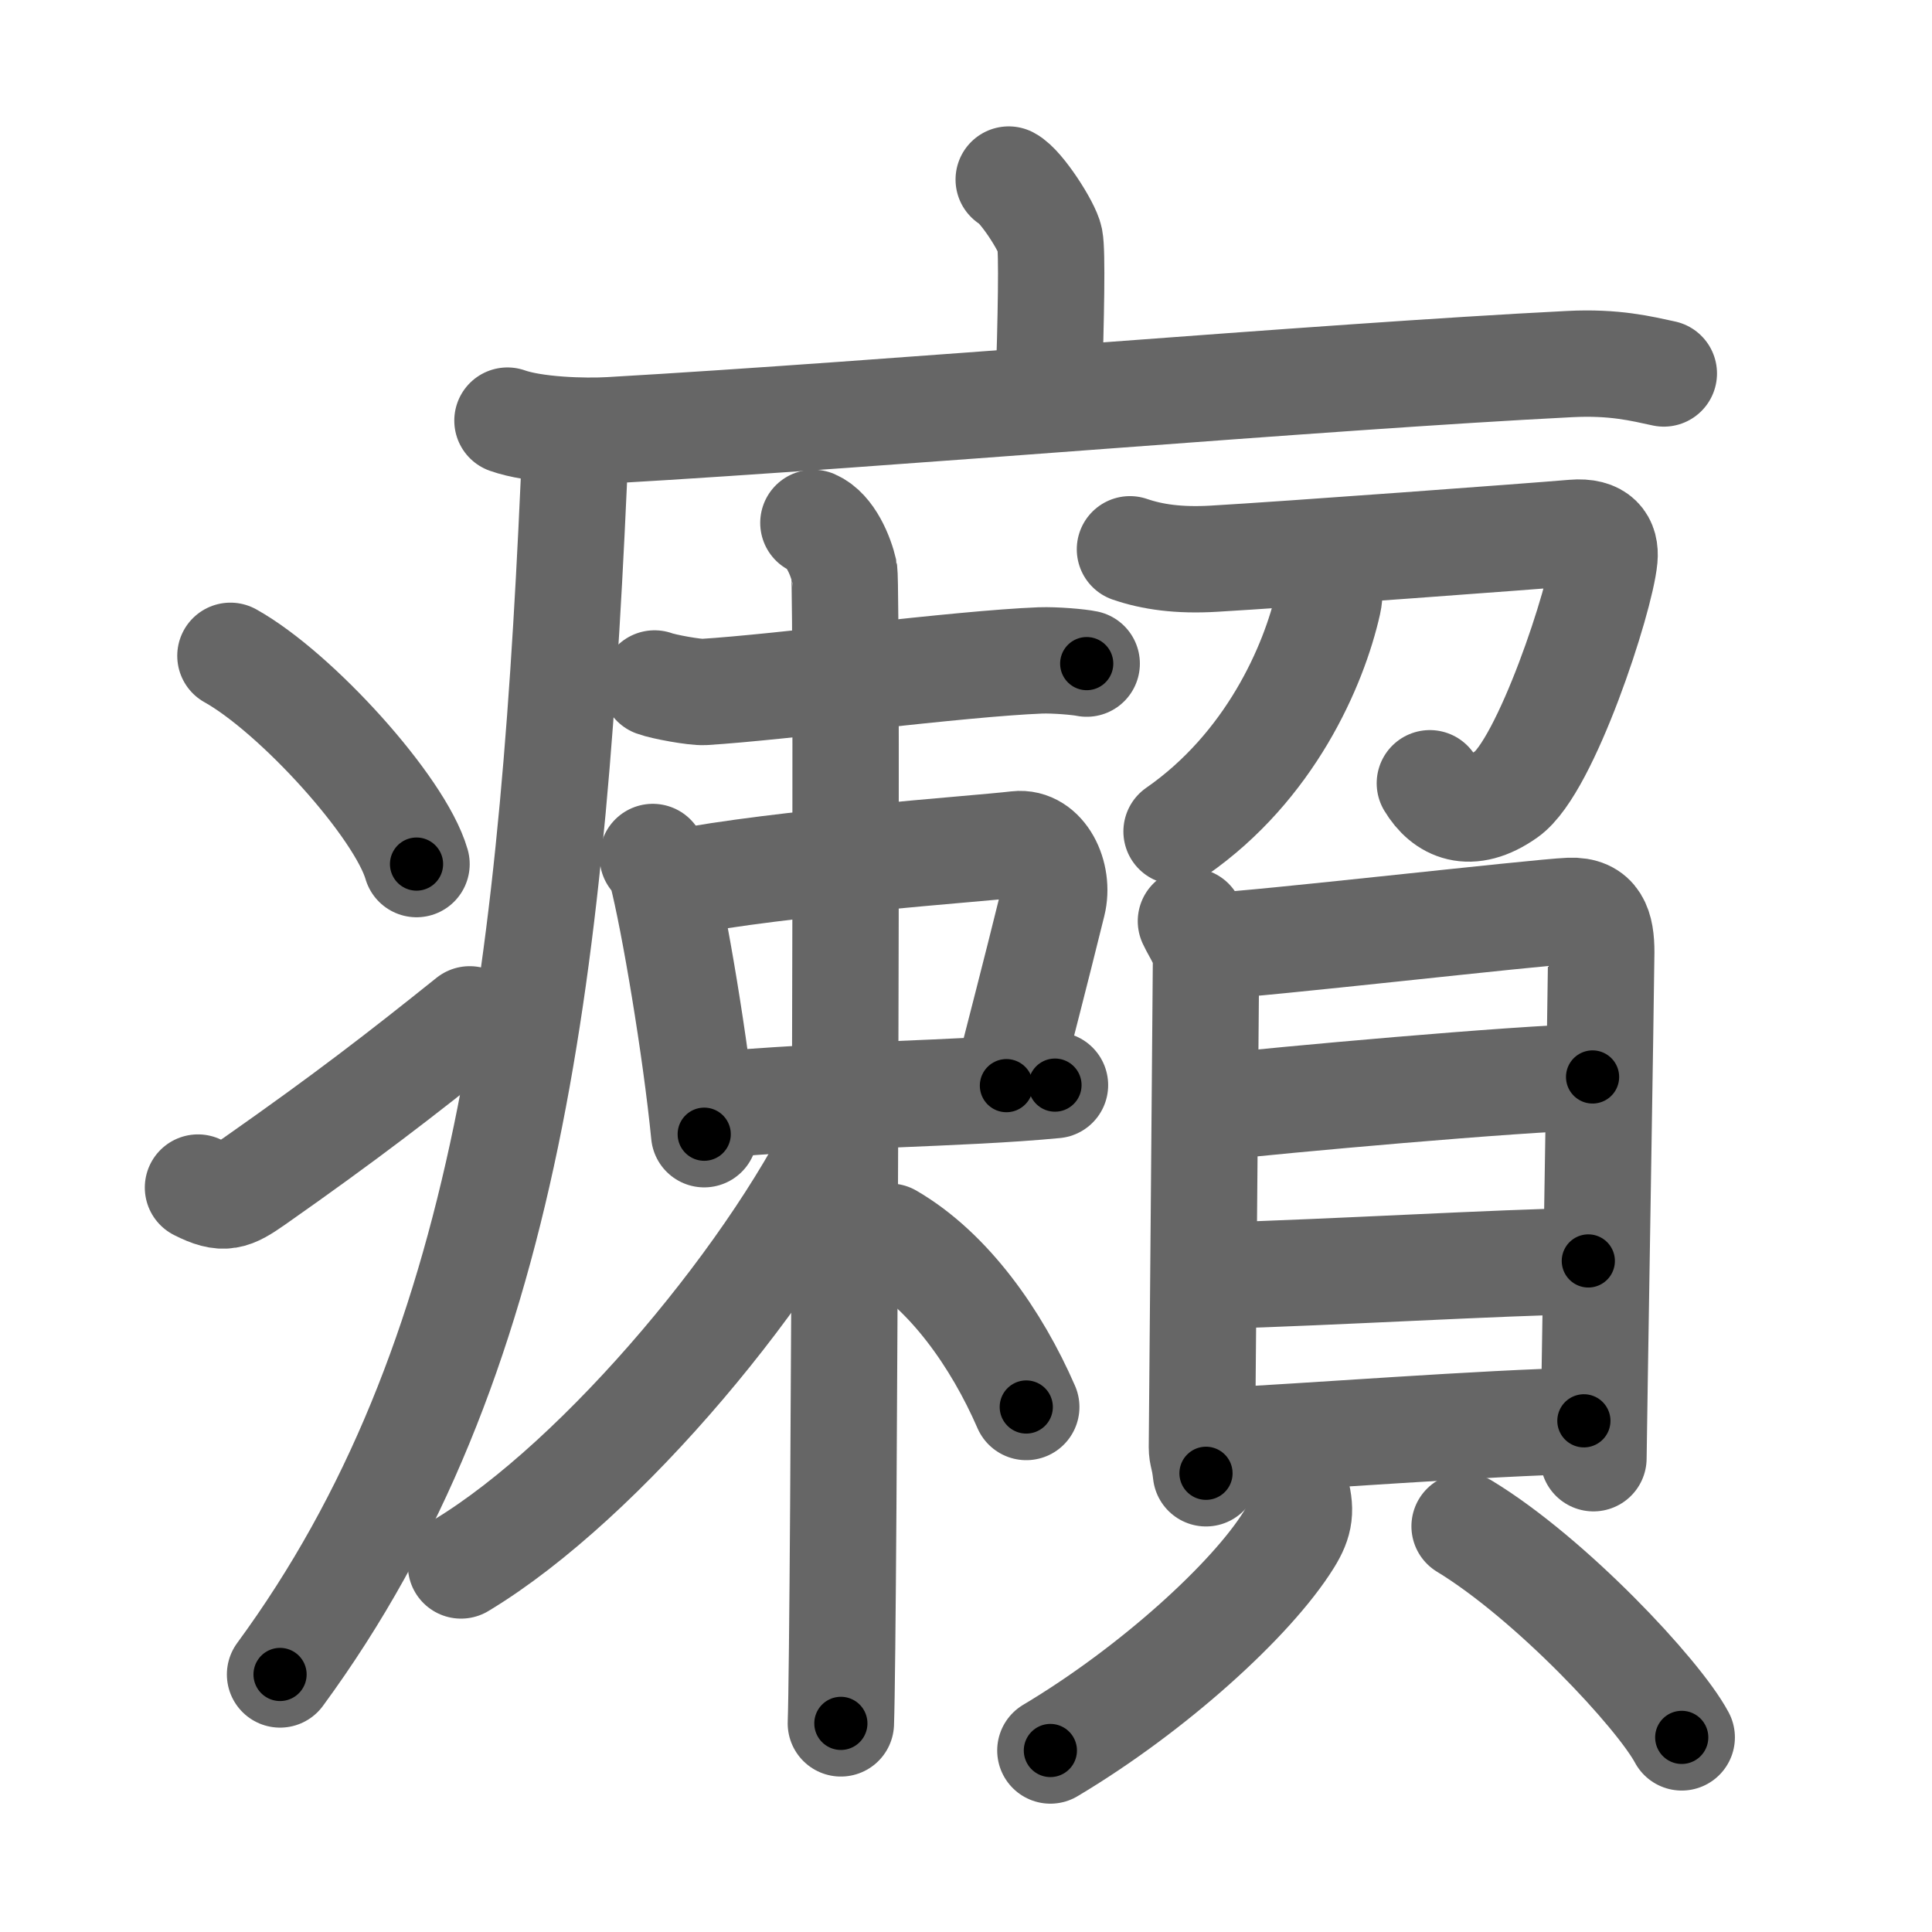 <svg xmlns="http://www.w3.org/2000/svg" width="109" height="109" viewBox="0 0 109 109" id="7669"><g fill="none" stroke="#666" stroke-width="6" stroke-linecap="round" stroke-linejoin="round"><g><g><path d="M56.91,10.13c0.7,0.36,2.18,2.66,2.32,3.37c0.14,0.71,0.07,4.3-0.07,8.74" /><path d="M28.63,23.73c1.52,0.54,4.3,0.63,5.82,0.54c15.8-0.91,40.05-3.02,54.11-3.73c2.53-0.13,4.05,0.26,5.31,0.53" /><path d="M32.49,24.5c-1.24,30-3.72,52.3-16.69,69.97" /><path d="M13,37c3.71,2.07,9.57,8.53,10.5,11.75" /><path d="M11.17,67c1.46,0.74,1.91,0.53,3.2-0.37c5.2-3.65,8.2-5.97,12.13-9.12" /></g><g><g><g><path d="M36.93,38.56c0.51,0.19,2.28,0.51,2.79,0.48c4.28-0.26,14.39-1.6,18.97-1.78c0.85-0.03,2.2,0.09,2.62,0.18" /></g><g><path d="M36.83,48.35c0.2,0.27,0.41,0.5,0.5,0.84c0.7,2.71,1.92,9.93,2.4,14.8" /><path d="M38.09,49.83c6.03-1.18,16.94-1.92,19.29-2.2c1.47-0.17,2.4,1.76,2.01,3.33c-1.04,4.21-1.79,7.07-2.61,10.29" /><path d="M39.82,62.39c7.24-0.68,14.27-0.65,19.7-1.17" /></g><g><path d="M45.89,29.5c0.97,0.42,1.55,1.89,1.74,2.73c0.19,0.84,0,59.76-0.19,65" /><path d="M47.89,62.89c-3.85,8.53-13.86,20.6-21.88,25.43" /><path d="M50.2,69.77c3.34,1.94,6.02,5.75,7.7,9.61" /></g></g><g><g><path d="M63.75,30.99c1.25,0.43,2.75,0.65,4.75,0.53c4.01-0.23,18.07-1.27,20.27-1.46c1.43-0.12,1.83,0.56,1.75,1.43c-0.21,2.3-3.31,11.76-5.53,13.32c-2.07,1.46-3.5,0.74-4.32-0.62" /><path d="M74.98,32.66c0.02,0.33,0.06,0.87-0.05,1.35c-0.8,3.56-3.28,9.24-8.55,12.9" /></g><g><g><path d="M67.19,51.97c0.35,0.75,0.85,1.32,0.85,2.3c0,0.98-0.23,26.88-0.23,27.37c0,0.49,0.12,0.5,0.23,1.48" /><path d="M68.62,53.35c1.96-0.04,18.15-1.89,19.94-1.96c1.49-0.06,1.78,0.92,1.78,2.34c0,1.17-0.44,27.8-0.44,28.54" /><path d="M68.59,62.47c3.41-0.39,17.07-1.63,21.26-1.71" /><path d="M68.49,71.98c7.06-0.21,15.77-0.74,21.12-0.84" /><path d="M68.24,81.33c5.8-0.29,15.42-1.05,21.12-1.17" /></g><g><path d="M73.06,83.89c0.38,1.29,0.29,1.95-0.35,2.98c-2.1,3.38-7.68,8.45-13.45,11.89" /><path d="M82.63,86.11c4.84,2.94,10.93,9.44,12.25,11.91" /></g></g></g></g></g></g><g fill="none" stroke="#000" stroke-width="3" stroke-linecap="round" stroke-linejoin="round"><path d="M56.91,10.13c0.7,0.36,2.18,2.66,2.32,3.37c0.14,0.71,0.07,4.3-0.07,8.74" stroke-dasharray="12.89" stroke-dashoffset="12.89"><animate attributeName="stroke-dashoffset" values="12.89;12.89;0" dur="0.129s" fill="freeze" begin="0s;7669.click" /></path><path d="M28.63,23.73c1.52,0.54,4.3,0.63,5.82,0.54c15.8-0.91,40.05-3.02,54.11-3.73c2.53-0.13,4.05,0.26,5.31,0.53" stroke-dasharray="65.471" stroke-dashoffset="65.471"><animate attributeName="stroke-dashoffset" values="65.471" fill="freeze" begin="7669.click" /><animate attributeName="stroke-dashoffset" values="65.471;65.471;0" keyTimes="0;0.208;1" dur="0.621s" fill="freeze" begin="0s;7669.click" /></path><path d="M32.49,24.5c-1.24,30-3.72,52.3-16.69,69.97" stroke-dasharray="73.039" stroke-dashoffset="73.039"><animate attributeName="stroke-dashoffset" values="73.039" fill="freeze" begin="7669.click" /><animate attributeName="stroke-dashoffset" values="73.039;73.039;0" keyTimes="0;0.531;1" dur="1.17s" fill="freeze" begin="0s;7669.click" /></path><path d="M13,37c3.71,2.07,9.57,8.53,10.5,11.75" stroke-dasharray="15.983" stroke-dashoffset="15.983"><animate attributeName="stroke-dashoffset" values="15.983" fill="freeze" begin="7669.click" /><animate attributeName="stroke-dashoffset" values="15.983;15.983;0" keyTimes="0;0.88;1" dur="1.33s" fill="freeze" begin="0s;7669.click" /></path><path d="M11.17,67c1.46,0.74,1.91,0.53,3.2-0.37c5.2-3.65,8.2-5.97,12.13-9.12" stroke-dasharray="18.674" stroke-dashoffset="18.674"><animate attributeName="stroke-dashoffset" values="18.674" fill="freeze" begin="7669.click" /><animate attributeName="stroke-dashoffset" values="18.674;18.674;0" keyTimes="0;0.877;1" dur="1.517s" fill="freeze" begin="0s;7669.click" /></path><path d="M36.93,38.56c0.51,0.19,2.28,0.51,2.79,0.48c4.28-0.26,14.39-1.6,18.97-1.78c0.85-0.03,2.2,0.09,2.62,0.18" stroke-dasharray="24.525" stroke-dashoffset="24.525"><animate attributeName="stroke-dashoffset" values="24.525" fill="freeze" begin="7669.click" /><animate attributeName="stroke-dashoffset" values="24.525;24.525;0" keyTimes="0;0.861;1" dur="1.762s" fill="freeze" begin="0s;7669.click" /></path><path d="M36.83,48.35c0.2,0.27,0.41,0.5,0.5,0.84c0.7,2.71,1.92,9.93,2.4,14.8" stroke-dasharray="15.988" stroke-dashoffset="15.988"><animate attributeName="stroke-dashoffset" values="15.988" fill="freeze" begin="7669.click" /><animate attributeName="stroke-dashoffset" values="15.988;15.988;0" keyTimes="0;0.917;1" dur="1.922s" fill="freeze" begin="0s;7669.click" /></path><path d="M38.09,49.83c6.03-1.18,16.94-1.92,19.29-2.2c1.47-0.17,2.4,1.76,2.01,3.33c-1.04,4.21-1.79,7.07-2.61,10.29" stroke-dasharray="34.537" stroke-dashoffset="34.537"><animate attributeName="stroke-dashoffset" values="34.537" fill="freeze" begin="7669.click" /><animate attributeName="stroke-dashoffset" values="34.537;34.537;0" keyTimes="0;0.848;1" dur="2.267s" fill="freeze" begin="0s;7669.click" /></path><path d="M39.82,62.39c7.24-0.68,14.27-0.65,19.7-1.17" stroke-dasharray="19.738" stroke-dashoffset="19.738"><animate attributeName="stroke-dashoffset" values="19.738" fill="freeze" begin="7669.click" /><animate attributeName="stroke-dashoffset" values="19.738;19.738;0" keyTimes="0;0.92;1" dur="2.464s" fill="freeze" begin="0s;7669.click" /></path><path d="M45.89,29.5c0.97,0.42,1.55,1.89,1.74,2.73c0.19,0.84,0,59.76-0.19,65" stroke-dasharray="68.342" stroke-dashoffset="68.342"><animate attributeName="stroke-dashoffset" values="68.342" fill="freeze" begin="7669.click" /><animate attributeName="stroke-dashoffset" values="68.342;68.342;0" keyTimes="0;0.827;1" dur="2.978s" fill="freeze" begin="0s;7669.click" /></path><path d="M47.89,62.89c-3.85,8.53-13.86,20.6-21.88,25.43" stroke-dasharray="33.925" stroke-dashoffset="33.925"><animate attributeName="stroke-dashoffset" values="33.925" fill="freeze" begin="7669.click" /><animate attributeName="stroke-dashoffset" values="33.925;33.925;0" keyTimes="0;0.898;1" dur="3.317s" fill="freeze" begin="0s;7669.click" /></path><path d="M50.2,69.77c3.34,1.94,6.02,5.75,7.7,9.61" stroke-dasharray="12.51" stroke-dashoffset="12.51"><animate attributeName="stroke-dashoffset" values="12.51" fill="freeze" begin="7669.click" /><animate attributeName="stroke-dashoffset" values="12.51;12.51;0" keyTimes="0;0.964;1" dur="3.442s" fill="freeze" begin="0s;7669.click" /></path><path d="M63.75,30.99c1.25,0.43,2.75,0.65,4.75,0.53c4.01-0.23,18.07-1.27,20.27-1.46c1.43-0.12,1.83,0.56,1.75,1.43c-0.21,2.3-3.31,11.76-5.53,13.32c-2.07,1.46-3.5,0.74-4.32-0.62" stroke-dasharray="47.473" stroke-dashoffset="47.473"><animate attributeName="stroke-dashoffset" values="47.473" fill="freeze" begin="7669.click" /><animate attributeName="stroke-dashoffset" values="47.473;47.473;0" keyTimes="0;0.879;1" dur="3.917s" fill="freeze" begin="0s;7669.click" /></path><path d="M74.98,32.66c0.02,0.33,0.06,0.87-0.05,1.35c-0.8,3.56-3.28,9.24-8.55,12.9" stroke-dasharray="17.175" stroke-dashoffset="17.175"><animate attributeName="stroke-dashoffset" values="17.175" fill="freeze" begin="7669.click" /><animate attributeName="stroke-dashoffset" values="17.175;17.175;0" keyTimes="0;0.958;1" dur="4.089s" fill="freeze" begin="0s;7669.click" /></path><path d="M67.19,51.97c0.35,0.75,0.85,1.32,0.85,2.3c0,0.98-0.23,26.88-0.23,27.37c0,0.49,0.12,0.5,0.23,1.48" stroke-dasharray="31.355" stroke-dashoffset="31.355"><animate attributeName="stroke-dashoffset" values="31.355" fill="freeze" begin="7669.click" /><animate attributeName="stroke-dashoffset" values="31.355;31.355;0" keyTimes="0;0.929;1" dur="4.403s" fill="freeze" begin="0s;7669.click" /></path><path d="M68.62,53.35c1.96-0.04,18.15-1.89,19.94-1.96c1.49-0.06,1.78,0.92,1.78,2.34c0,1.17-0.44,27.8-0.44,28.54" stroke-dasharray="52.017" stroke-dashoffset="52.017"><animate attributeName="stroke-dashoffset" values="52.017" fill="freeze" begin="7669.click" /><animate attributeName="stroke-dashoffset" values="52.017;52.017;0" keyTimes="0;0.894;1" dur="4.923s" fill="freeze" begin="0s;7669.click" /></path><path d="M68.59,62.47c3.41-0.39,17.07-1.63,21.26-1.71" stroke-dasharray="21.333" stroke-dashoffset="21.333"><animate attributeName="stroke-dashoffset" values="21.333" fill="freeze" begin="7669.click" /><animate attributeName="stroke-dashoffset" values="21.333;21.333;0" keyTimes="0;0.959;1" dur="5.136s" fill="freeze" begin="0s;7669.click" /></path><path d="M68.49,71.98c7.06-0.21,15.77-0.74,21.12-0.84" stroke-dasharray="21.138" stroke-dashoffset="21.138"><animate attributeName="stroke-dashoffset" values="21.138" fill="freeze" begin="7669.click" /><animate attributeName="stroke-dashoffset" values="21.138;21.138;0" keyTimes="0;0.961;1" dur="5.347s" fill="freeze" begin="0s;7669.click" /></path><path d="M68.24,81.33c5.8-0.29,15.42-1.05,21.12-1.17" stroke-dasharray="21.154" stroke-dashoffset="21.154"><animate attributeName="stroke-dashoffset" values="21.154" fill="freeze" begin="7669.click" /><animate attributeName="stroke-dashoffset" values="21.154;21.154;0" keyTimes="0;0.962;1" dur="5.559s" fill="freeze" begin="0s;7669.click" /></path><path d="M73.06,83.89c0.38,1.29,0.29,1.95-0.35,2.98c-2.1,3.38-7.68,8.45-13.45,11.89" stroke-dasharray="21.206" stroke-dashoffset="21.206"><animate attributeName="stroke-dashoffset" values="21.206" fill="freeze" begin="7669.click" /><animate attributeName="stroke-dashoffset" values="21.206;21.206;0" keyTimes="0;0.963;1" dur="5.771s" fill="freeze" begin="0s;7669.click" /></path><path d="M82.63,86.11c4.84,2.94,10.93,9.44,12.25,11.91" stroke-dasharray="17.201" stroke-dashoffset="17.201"><animate attributeName="stroke-dashoffset" values="17.201" fill="freeze" begin="7669.click" /><animate attributeName="stroke-dashoffset" values="17.201;17.201;0" keyTimes="0;0.971;1" dur="5.943s" fill="freeze" begin="0s;7669.click" /></path></g></svg>
